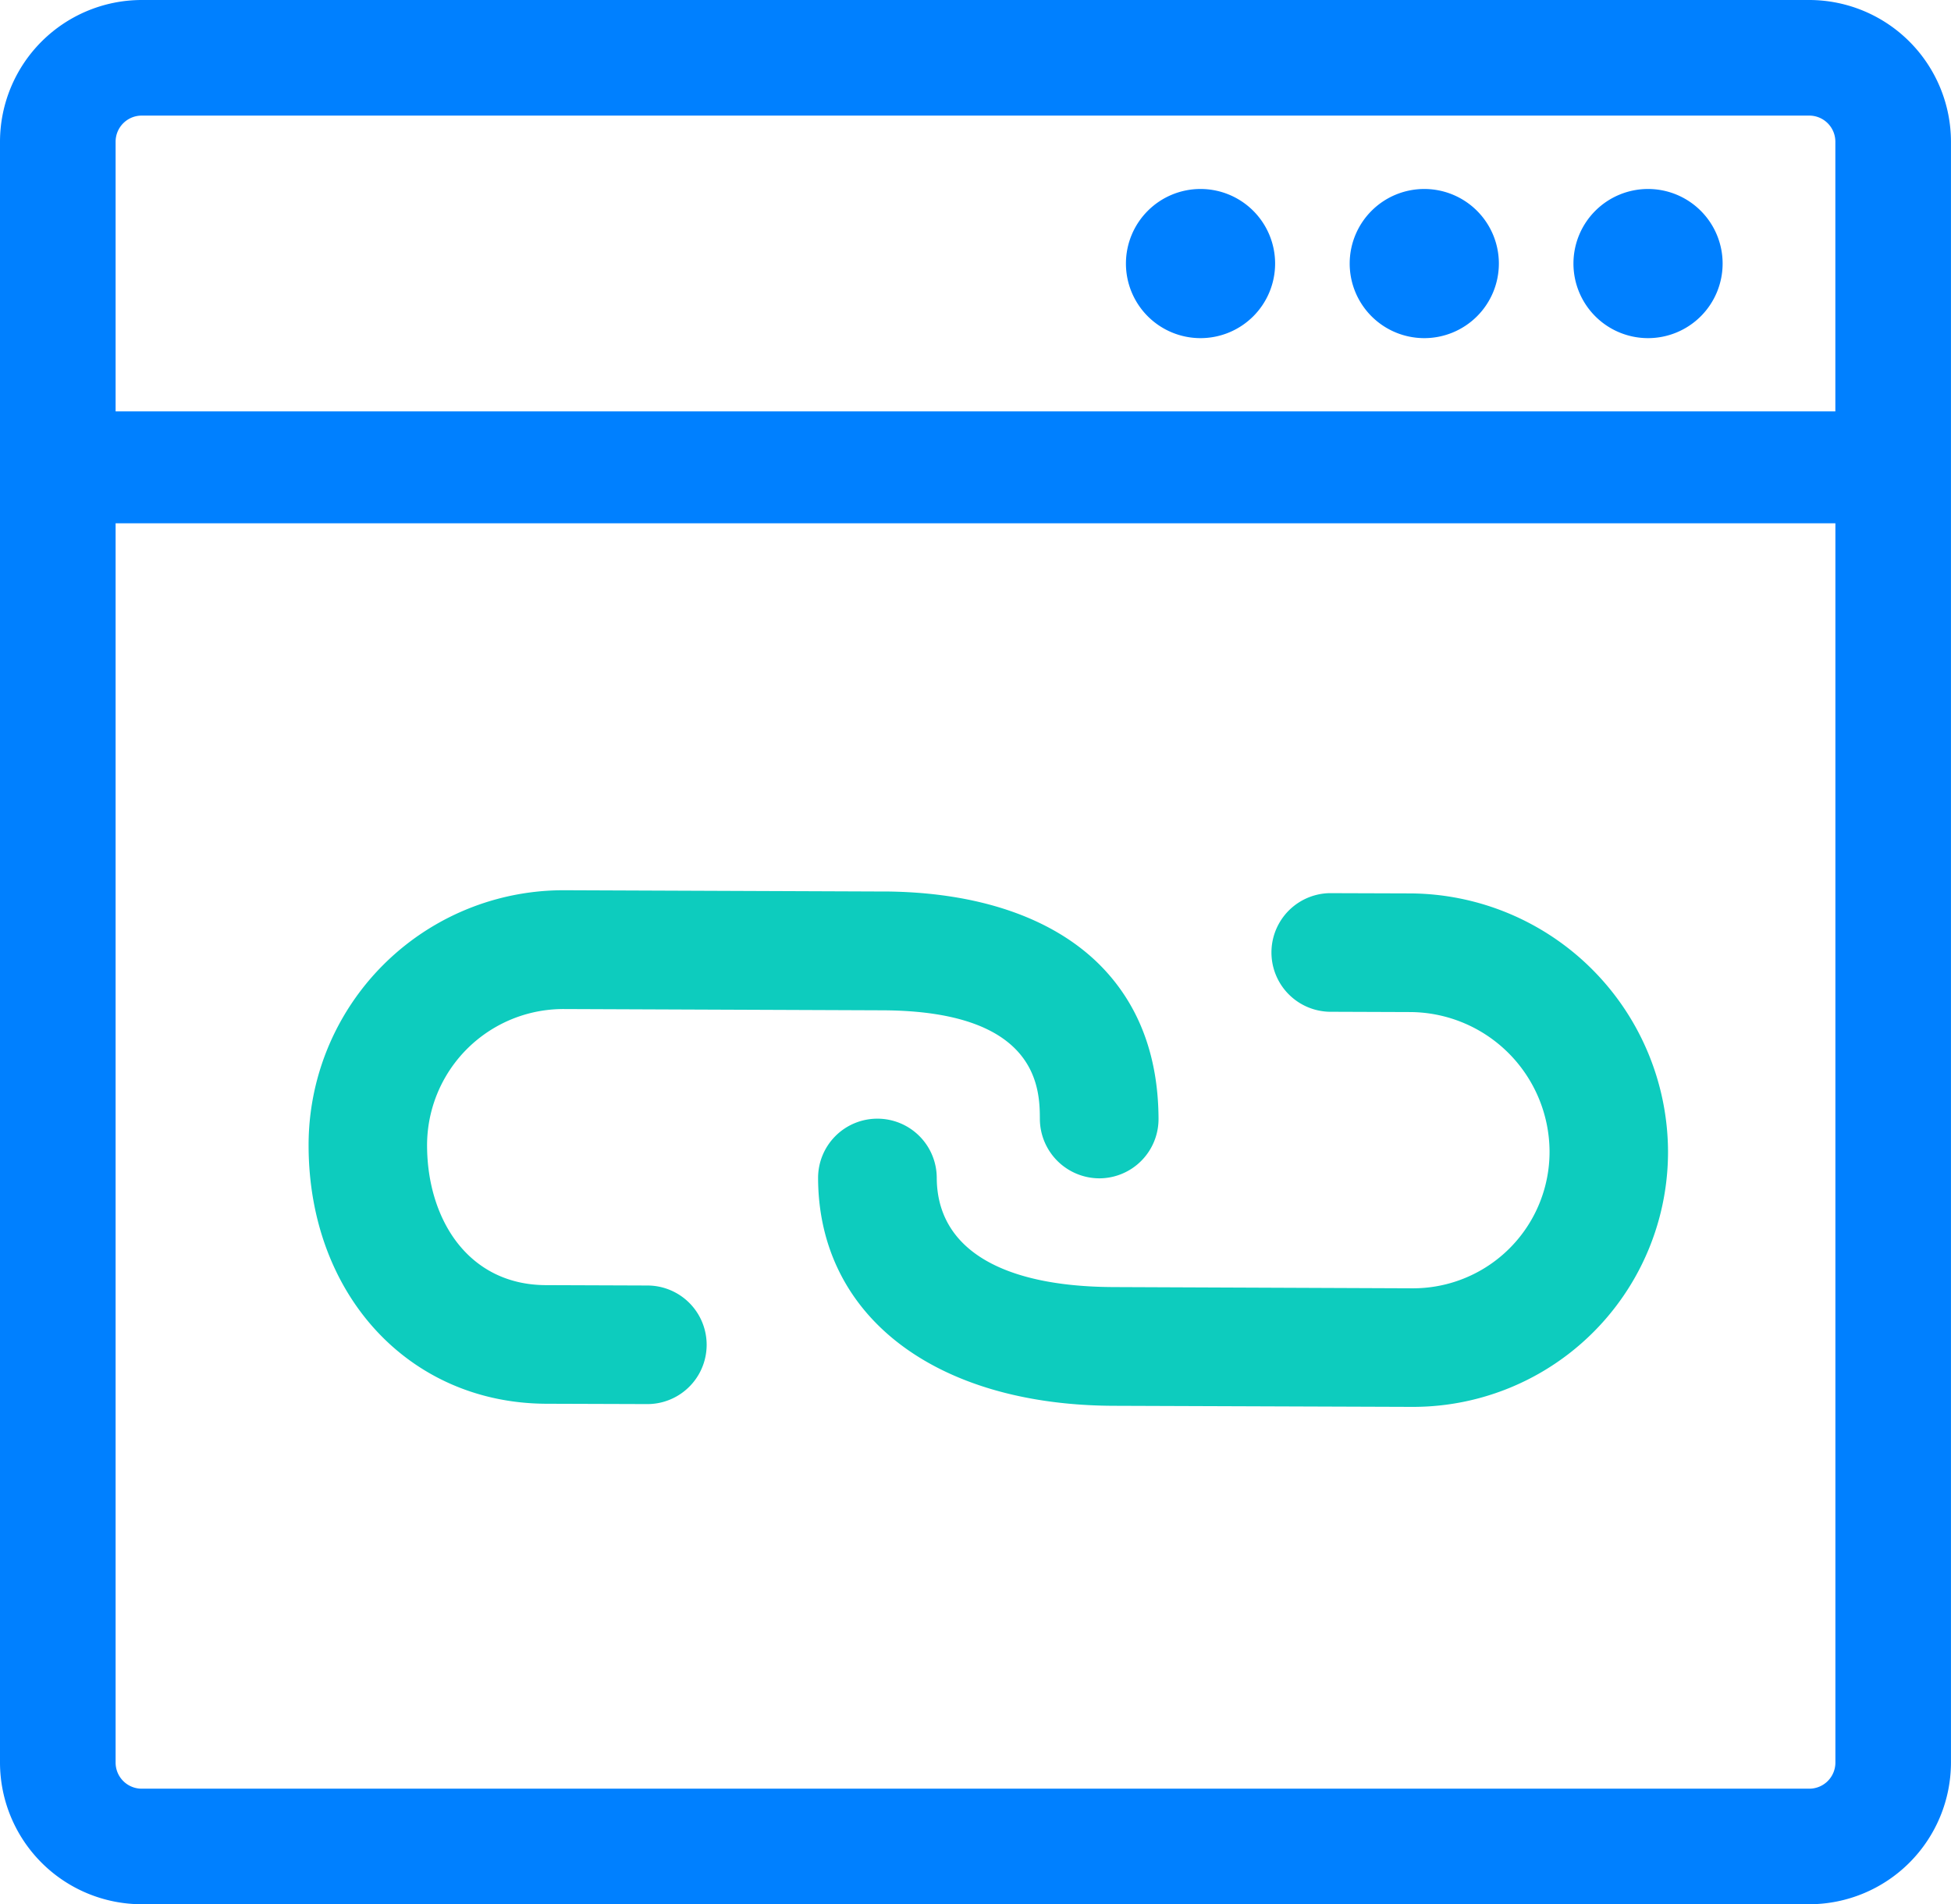 <svg xmlns="http://www.w3.org/2000/svg" viewBox="0 0 523.16 510.68"><defs><style>.cls-1{fill:#0dccbe;}.cls-2{fill:#0080ff;}</style></defs><title>Asset 370</title><g id="Layer_2" data-name="Layer 2"><g id="Public_Links_Final"><path class="cls-1" d="M219.37,316a15.89,15.89,0,0,1,15.85-16h.06a15.91,15.91,0,0,1,15.91,15.86c.07,18.79,16.94,29.2,47.5,29.3l80.06.33h.12a36.6,36.6,0,0,0,36.64-36.78,37.56,37.56,0,0,0-37.3-37.3l-21.76-.08a15.91,15.91,0,0,1,0-31.81h.06l21.77.07a69.5,69.5,0,0,1,69,69,68.39,68.39,0,0,1-68.45,68.7h-.25L298.57,377C250.61,376.81,219.52,352.86,219.37,316Zm17.49-76.92-85.42-.34h-.25a68.35,68.35,0,0,0-68.44,68.71h0c.15,39.81,26.92,68.82,63.65,69l27.12.09h.07a15.9,15.9,0,0,0,0-31.8l-27.1-.1c-10.17,0-18.58-4.2-24.35-12-4.87-6.62-7.58-15.59-7.62-25.27a36.55,36.55,0,0,1,36.78-36.77l85.4.34c42,.17,42.11,21.32,42.14,29.29A16,16,0,0,0,294.81,316h0a15.91,15.91,0,0,0,15.85-16c-.07-17-5.39-30.87-15.8-41.29C282.11,246,262,239.17,236.86,239.07Z"/><path class="cls-2" d="M485.15,0H38A38.05,38.05,0,0,0,0,38V472.67a38.05,38.05,0,0,0,38,38H485.15a38.05,38.05,0,0,0,38-38V38A38.05,38.05,0,0,0,485.15,0ZM38,31H485.15a7,7,0,0,1,7,7v72.32H31V38A7,7,0,0,1,38,31ZM485.15,479.68H38a7,7,0,0,1-7-7V140.33H492.16V472.67A7,7,0,0,1,485.15,479.68Zm-63.23-409a20,20,0,1,1,20,20A20,20,0,0,1,421.92,70.67Zm-60,0a20,20,0,1,1,20,20A20,20,0,0,1,361.92,70.67Zm-60,0a20,20,0,1,1,20,20A20,20,0,0,1,301.92,70.67Z"/></g></g></svg>